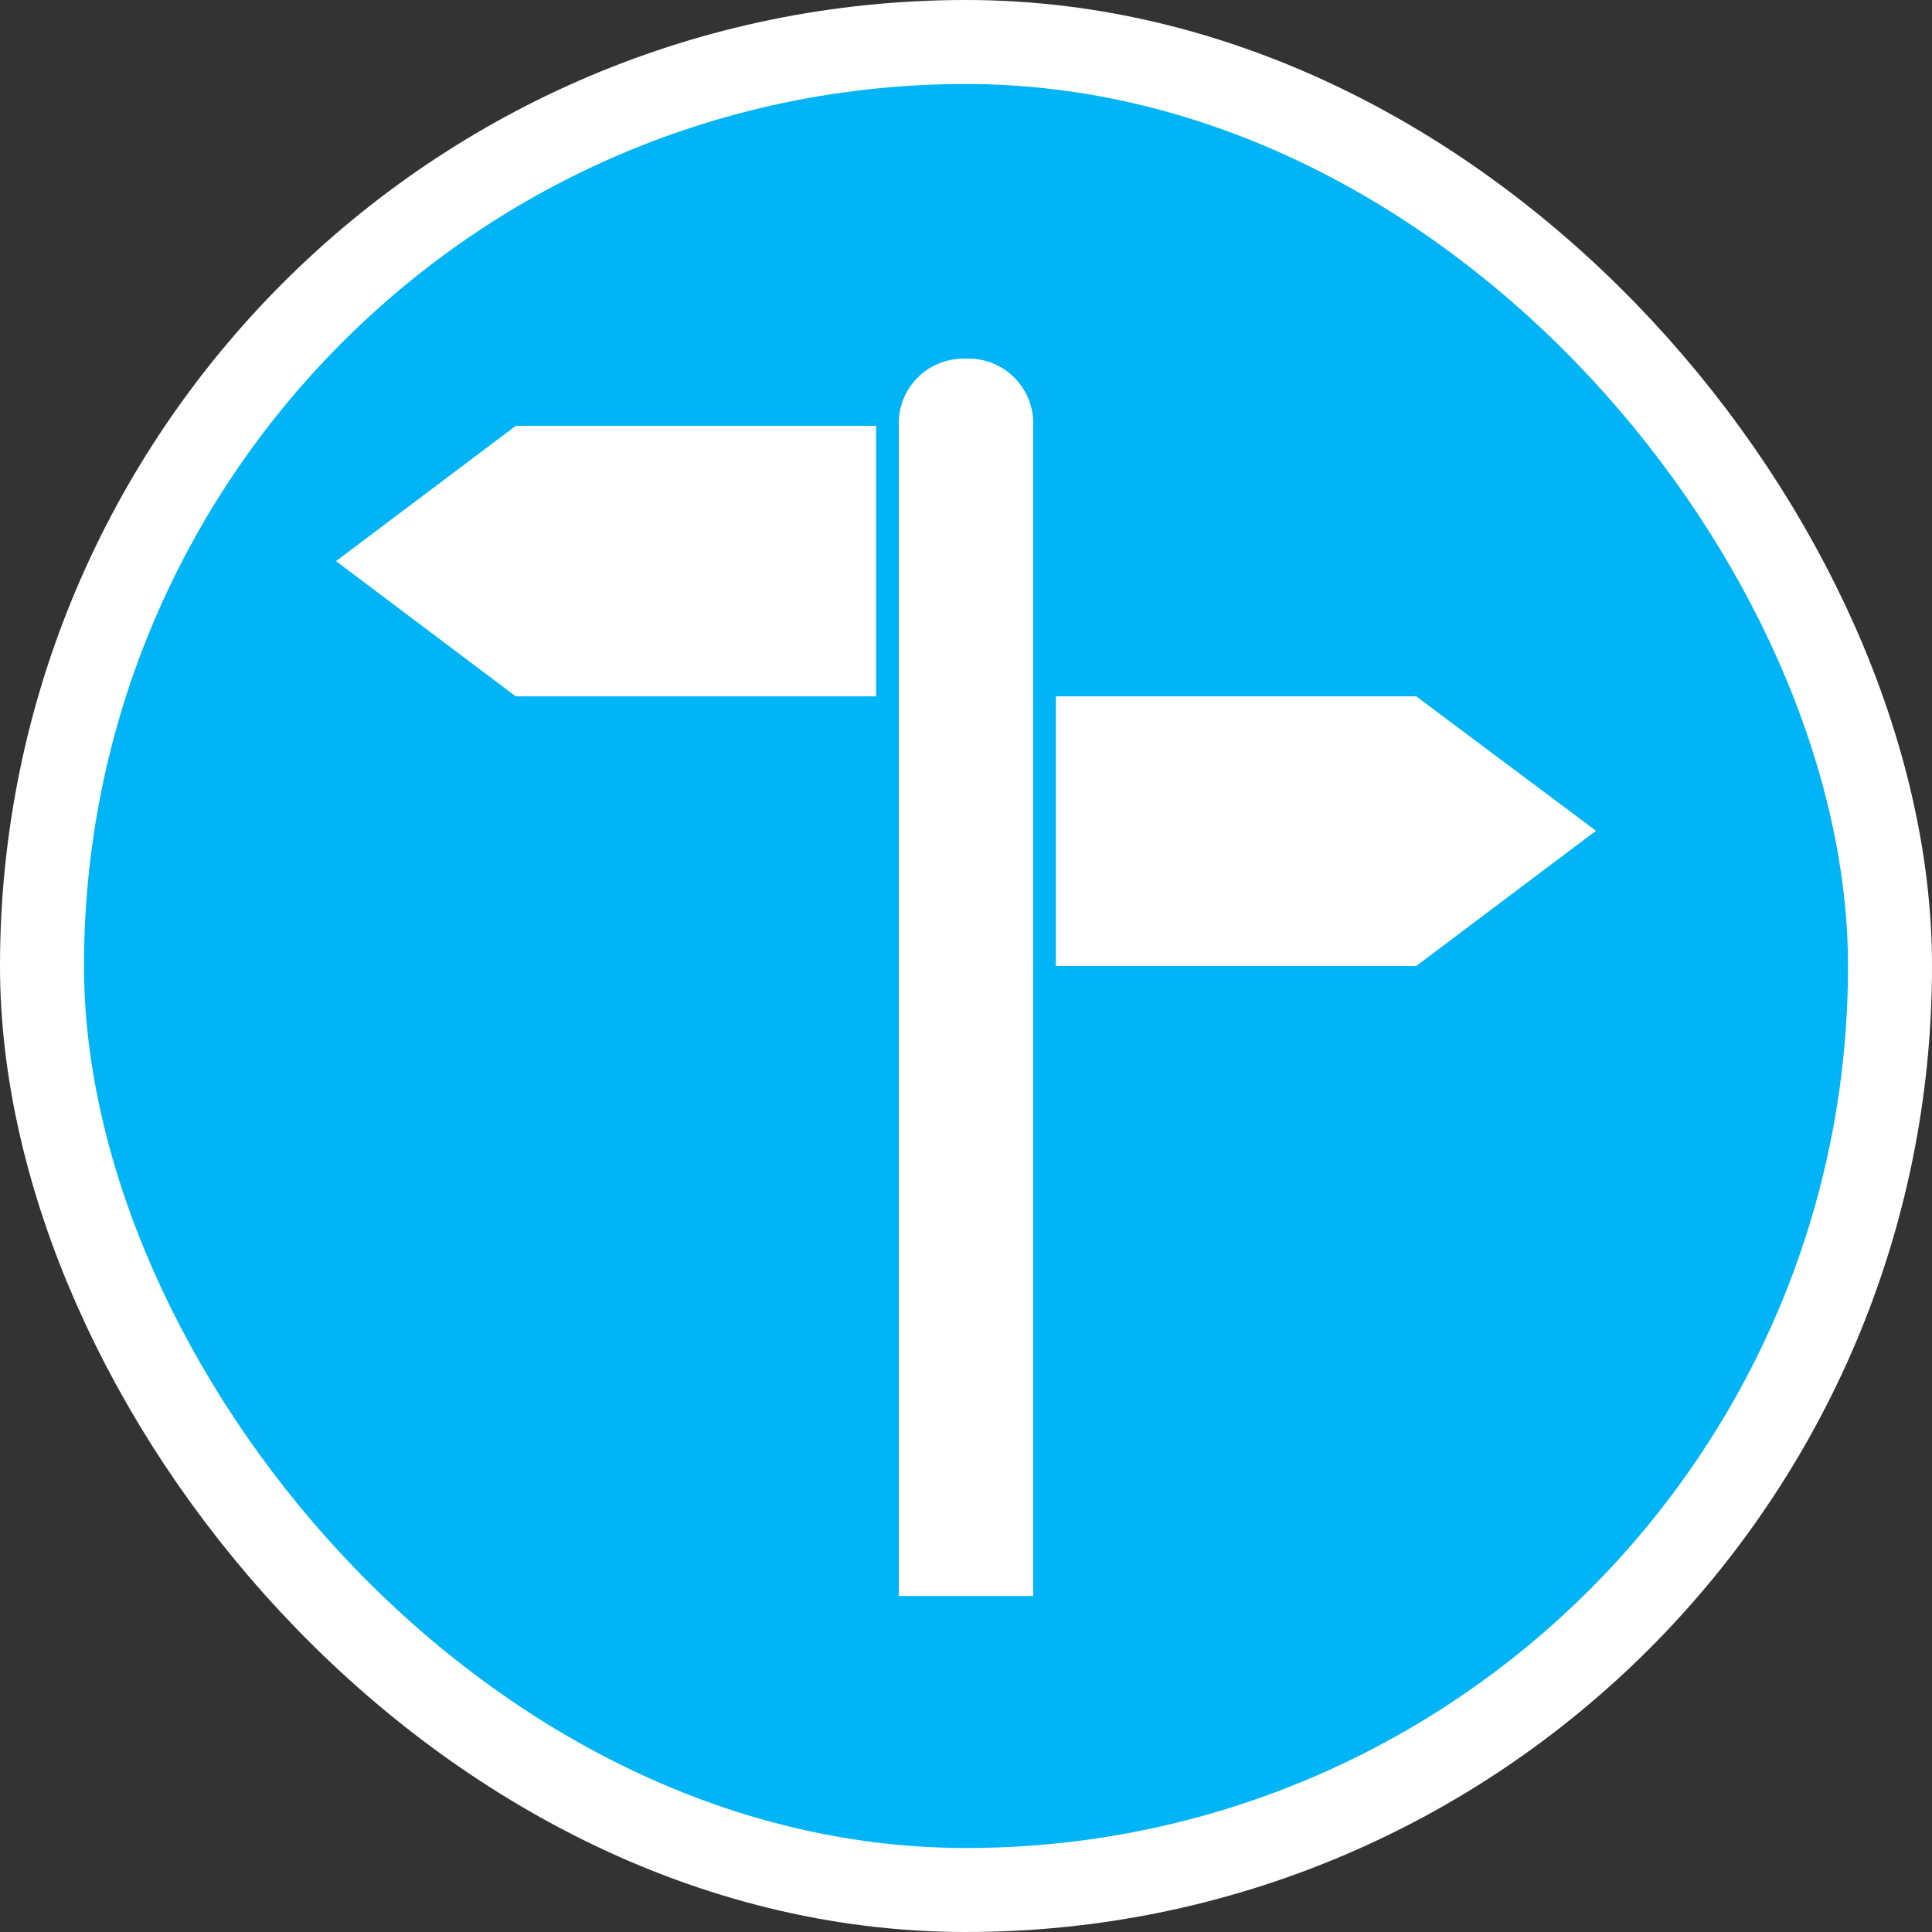 <svg xmlns="http://www.w3.org/2000/svg" viewBox="0 0 23 23" height="23" width="23"><rect x="0" y="0" width="23" height="23" fill="#333333" stroke="none"/><title>guidepost_15.svg</title><rect fill="none" x="0" y="0" width="23" height="23"></rect><rect x="1" y="1" rx="10.5" ry="10.5" width="21" height="21" stroke="#ffffff" style="stroke-linejoin:round;stroke-miterlimit:4;" fill="#ffffff" stroke-width="2"></rect><rect x="1" y="1" width="21" height="21" rx="10.5" ry="10.5" fill="#00b4f5"></rect><path fill="#fff" transform="translate(4 4)" d="M7.5.27a.77.77,0,0,0-.8.8V15H8.3V1.07A.77.77,0,0,0,7.5.27Zm-5.36.8L0,2.68,2.14,4.29H6.43V1.07ZM8.57,4.29V7.5h4.29L15,5.89l-2.14-1.6Z"></path></svg>
